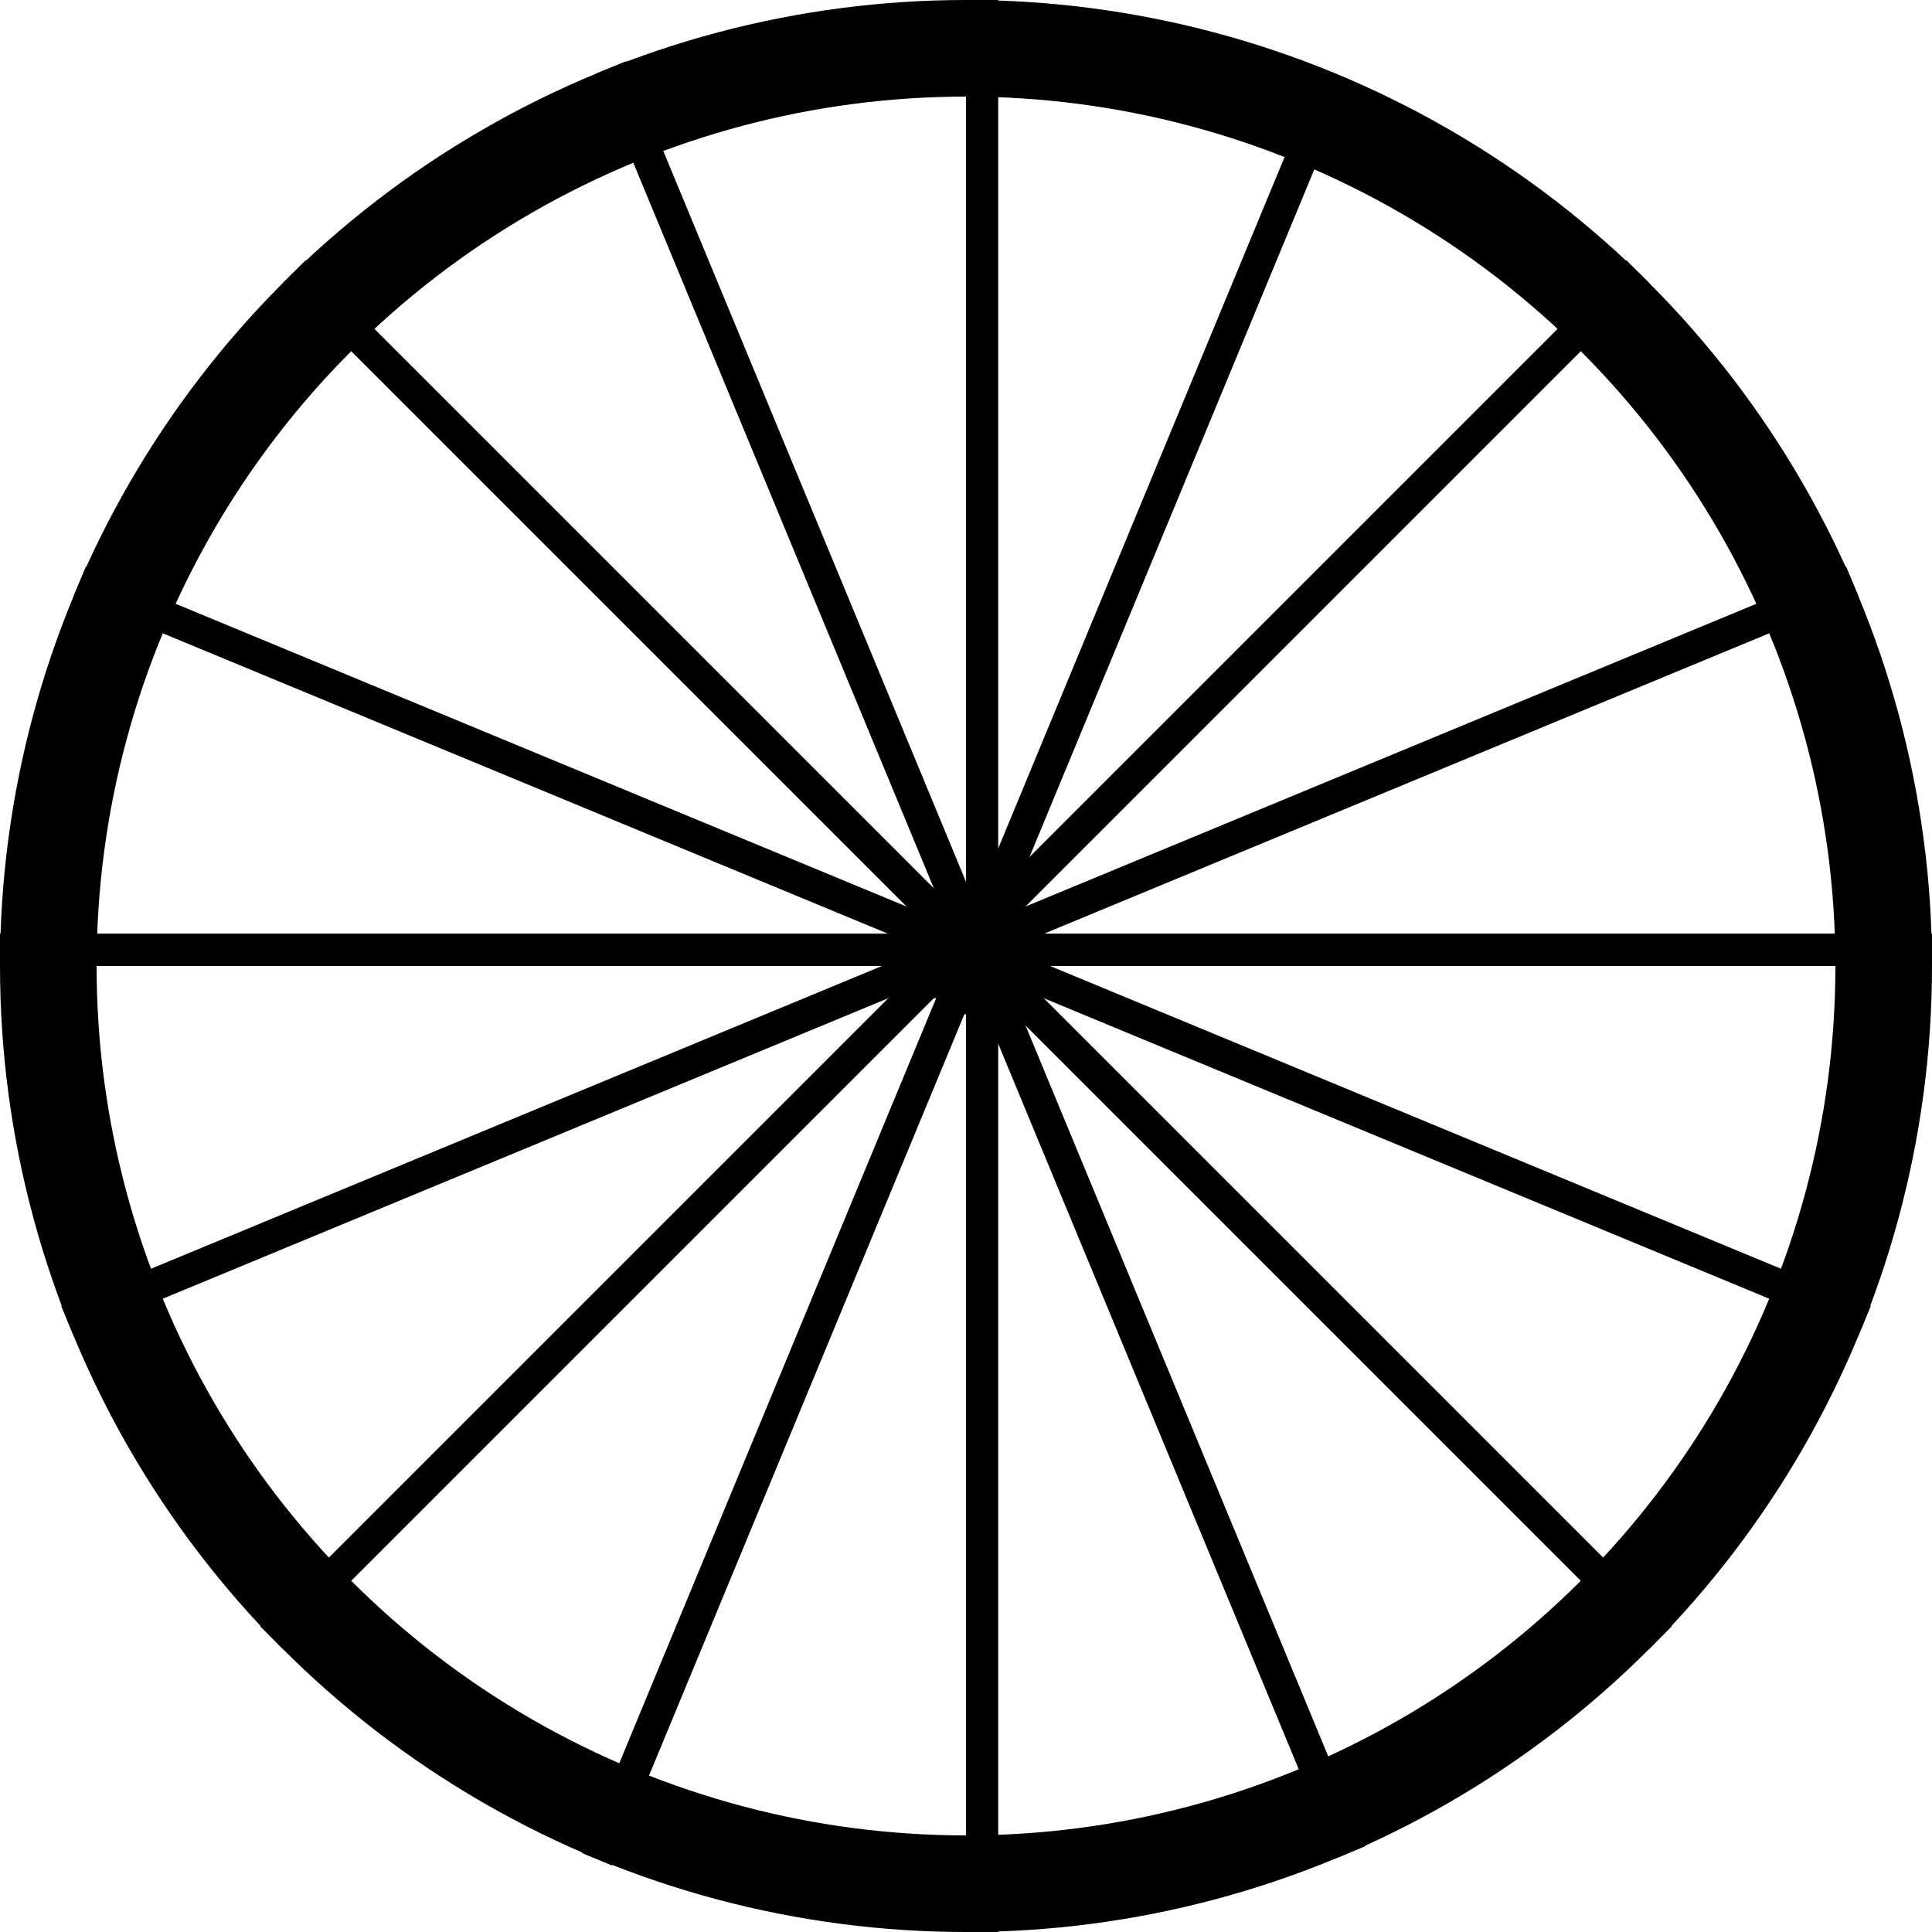 <svg width="60" height="60" viewBox="0 0 60 60" fill="none" xmlns="http://www.w3.org/2000/svg">
<circle cx="30" cy="30" r="28.5" stroke="black" stroke-width="3"/>
<line x1="30.5" x2="30.5" y2="60" stroke="black"/>
<line x1="18.538" y1="57.741" x2="41.499" y2="2.308" stroke="black"/>
<line x1="18.982" y1="2.092" x2="41.943" y2="57.525" stroke="black"/>
<line y1="29.5" x2="60" y2="29.5" stroke="black"/>
<line y1="29.5" x2="60" y2="29.5" stroke="black"/>
<line x1="2.092" y1="41.019" x2="57.525" y2="18.058" stroke="black"/>
<line x1="2.475" y1="18.058" x2="57.908" y2="41.019" stroke="black"/>
<line x1="8.434" y1="50.86" x2="50.86" y2="8.433" stroke="black"/>
<line x1="9.141" y1="8.433" x2="51.567" y2="50.859" stroke="black"/>
<rect x="29.5" y="30" width="0.5" height="0.5" fill="black"/>
<rect x="29" y="30.5" width="0.5" height="0.5" fill="black"/>
<rect x="29.5" y="30.5" width="0.5" height="0.5" fill="black"/>
<rect x="29.5" y="31" width="0.5" height="0.5" fill="black"/>
</svg>
